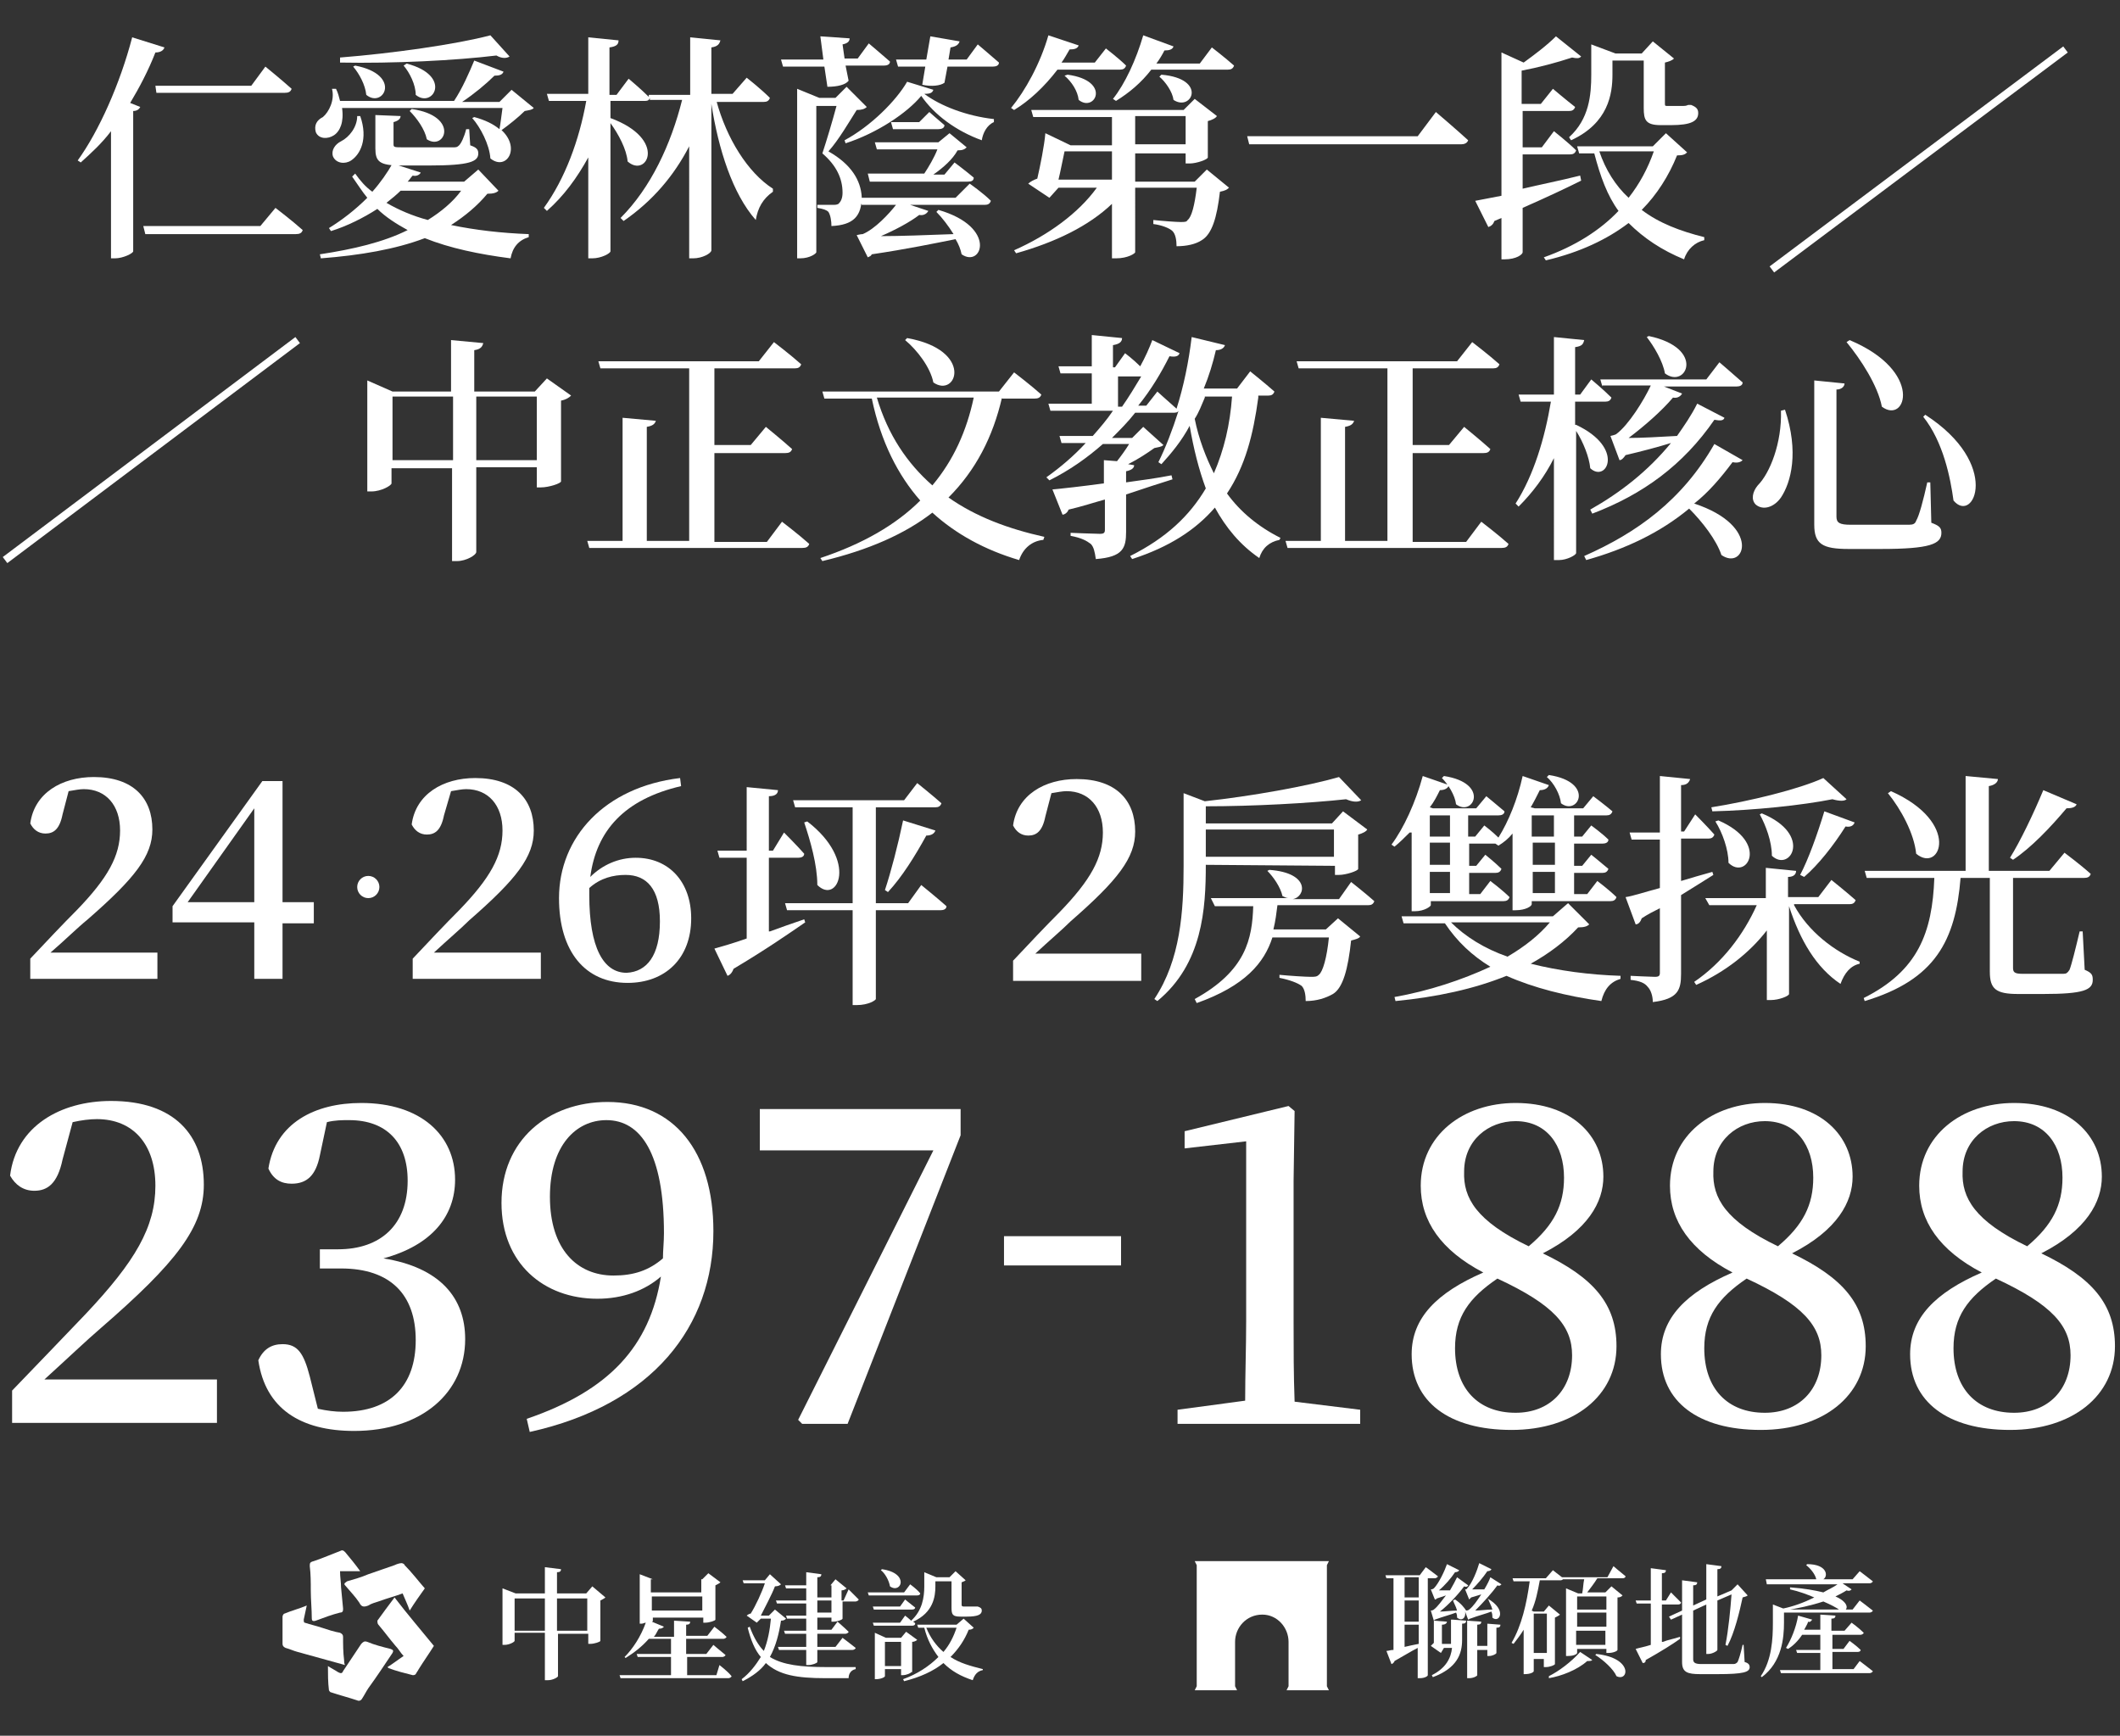 <?xml version="1.0" encoding="utf-8"?>
<!-- Generator: Adobe Illustrator 26.0.2, SVG Export Plug-In . SVG Version: 6.00 Build 0)  -->
<svg version="1.1" id="圖層_1" xmlns="http://www.w3.org/2000/svg" xmlns:xlink="http://www.w3.org/1999/xlink" x="0px" y="0px"
	 viewBox="0 0 210.1 172" style="enable-background:new 0 0 210.1 172;" xml:space="preserve">
<rect x="0" y="0" width="210.1" height="172" fill="#333333" stroke="none"/>
<style type="text/css">
	.st0{fill:#FFFFFF;}
	.st1{fill:none;stroke:#FFFFFF;stroke-width:0.75;stroke-miterlimit:10;}
	.st2{fill-rule:evenodd;clip-rule:evenodd;fill:#FFFFFF;}
</style>
<g>
	<g>
		<g>
			<path class="st0" d="M16.3,4.7c-0.1,0.3-0.4,0.5-0.9,0.5c-0.7,1.8-1.6,3.5-2.5,5l1,0.4c-0.1,0.2-0.3,0.4-0.7,0.4v13.9
				c0,0.2-1,0.7-1.8,0.7h-0.4V13c-0.9,1.2-2,2.2-3,3.1l-0.3-0.2c2.1-2.9,4.2-7.6,5.4-12.2L16.3,4.7z M27.3,20.6c0,0,1.7,1.3,2.7,2.2
				c-0.1,0.3-0.3,0.4-0.7,0.4H14.4l-0.2-0.8h11.6L27.3,20.6z M15.4,8.5h9.5l1.4-1.9c0,0,1.6,1.3,2.6,2.2c-0.1,0.3-0.3,0.4-0.7,0.4
				H15.5L15.4,8.5z"/>
			<path class="st0" d="M52.9,10.7c-0.2,0.2-0.4,0.2-0.9,0.3c-0.6,0.6-1.6,1.4-2.3,1.9l-0.1-0.1c2.1,1.8,0.6,4.2-1,2.9
				c-0.1-1.4-1-3.1-1.8-4l0.2-0.1c1.1,0.3,1.9,0.7,2.5,1.2c0.1-0.5,0.2-1.4,0.3-2.1H33.9c0.2,1.4-0.2,2.3-0.8,2.7
				c-0.6,0.4-1.5,0.4-1.8-0.3c-0.2-0.7,0.1-1.2,0.7-1.5c0.6-0.5,1.2-1.7,0.9-2.8l0.4,0c0.2,0.4,0.3,0.8,0.4,1.2h11.3
				c0.8-1.2,1.5-2.8,2-4l2.9,1.1c-0.1,0.3-0.4,0.4-0.9,0.4c-0.8,0.8-2,1.8-3.2,2.6h3.7l1.2-1.2L52.9,10.7z M49.4,18.9
				c-0.2,0.2-0.5,0.3-1.1,0.3c-1,1.2-2.2,2.2-3.6,3.1c2.4,0.5,5,0.8,7.7,0.9v0.3c-1,0.3-1.6,1-1.8,2.1c-3.1-0.4-6-1-8.5-2
				c-2.9,1.1-6.4,1.7-10.3,2l-0.1-0.4c3.3-0.5,6.3-1.2,8.7-2.4c-1.1-0.6-2.2-1.3-3-2.1c-1.4,0.9-3,1.7-4.6,2.2l-0.2-0.3
				c1.3-0.8,2.6-1.8,3.8-3c-0.5-0.6-1-1.4-1.5-2.1l0.3-0.3c0.5,0.7,1,1.3,1.7,1.8c0.8-0.9,1.5-1.9,2-2.8l2.8,0.9
				c-0.1,0.2-0.4,0.4-0.8,0.3c-0.2,0.2-0.3,0.4-0.5,0.6H46l1.4-1.2L49.4,18.9z M35.7,11.5c0.8,2.3,0,3.8-0.9,4.4
				c-0.6,0.4-1.5,0.3-1.8-0.4c-0.2-0.6,0.2-1.2,0.8-1.5c0.8-0.4,1.6-1.4,1.6-2.5H35.7z M50.5,5.6c-0.3,0.2-0.8,0.2-1.3-0.1
				C45.1,6,39,6.3,33.7,6.2l0-0.5c5.1-0.4,11.5-1.3,14.9-2.2L50.5,5.6z M35.2,6.5c4.7,0.9,2.8,4.3,1.1,2.9c-0.1-1-0.7-2.1-1.3-2.8
				L35.2,6.5z M39.7,11.5c0,0.3-0.3,0.5-0.7,0.6v2.2c0,0.3,0.1,0.3,1,0.3h2.6c1.1,0,2,0,2.3,0c0.3,0,0.4,0,0.6-0.2
				c0.2-0.2,0.5-0.8,0.7-1.6h0.3l0.1,1.6c0.6,0.2,0.8,0.4,0.8,0.8c0,0.8-0.8,1.2-4.9,1.2h-2.8c-2.1,0-2.5-0.4-2.5-1.7v-3.3
				L39.7,11.5z M39.7,18.9c-0.4,0.4-0.9,0.8-1.4,1.2c1.2,0.7,2.6,1.3,4.1,1.7c1.3-0.8,2.5-1.8,3.3-2.9H39.7z M40.3,6.3
				c4.6,1.2,2.6,4.5,0.9,3.1c0-1-0.6-2.2-1.2-2.9L40.3,6.3z M40.8,10.8c4.8,0.7,3.3,4.2,1.5,3c-0.2-1-1-2.1-1.7-2.8L40.8,10.8z"/>
			<path class="st0" d="M71,10c1,3.7,3.1,7.1,5.6,8.7l0,0.3c-1,0.7-1.5,1.6-1.7,2.8c-2.3-2.6-3.7-7-4.4-11.5v14.5
				c0,0.3-0.9,0.8-1.8,0.8h-0.4V14.5c-1.5,2.9-3.6,5.4-6.5,7.4l-0.3-0.3c3-3,5-7.3,6.1-11.7h-3.2l0-0.2C64.3,10,64.1,10,63.9,10
				h-3.4v1.7c5.7,2.1,3.6,6,1.7,4.3c-0.1-1.2-0.9-2.7-1.7-3.8v12.7c0,0.2-0.9,0.7-1.8,0.7h-0.4v-10c-1.1,2-2.4,3.8-4.1,5.3l-0.3-0.3
				c2.1-2.9,3.5-6.7,4.2-10.6h-3.7l-0.2-0.7h4.1V3.7l3,0.3c0,0.4-0.2,0.6-0.9,0.7v4.7h0.7l1.2-1.6c0,0,1.2,1,2,1.8l0-0.2h4.1V3.7
				L71.4,4c-0.1,0.3-0.2,0.6-0.9,0.7v4.6h2.1L74,7.7c0,0,1.4,1.1,2.3,2c-0.1,0.3-0.3,0.4-0.6,0.4H71z"/>
			<path class="st0" d="M81.7,6.6h-4.1l-0.2-0.7h4.2l-0.3-2.3l2.9,0.2c0,0.3-0.2,0.5-0.7,0.6l0.2,1.4h1.3l1.1-1.5
				c0,0,1.3,1.1,2.1,1.8c0,0.3-0.3,0.4-0.6,0.4h-3.8L84.1,8C83.8,8.4,83,8.6,82,8.6L81.7,6.6z M85.9,10.6c-0.2,0.2-0.5,0.3-1,0.3
				c-0.7,1.1-1.8,3-2.8,4.1c2.3,1.3,3.2,2.9,3.3,4.5c0,1.9-0.8,2.8-3,2.9c0-0.5-0.1-1.1-0.3-1.4c-0.2-0.2-0.5-0.3-1.1-0.4v-0.3h1.5
				c0.3,0,0.4,0,0.6-0.1c0.2-0.2,0.4-0.5,0.4-1.1c0-1.4-0.6-2.7-2-3.9c0.4-1.2,1-3.2,1.4-4.7h-2v14.5c0,0.1-0.6,0.6-1.6,0.6H79V8.8
				l2.2,0.9h1.6l1.1-1.1L85.9,10.6z M92.5,8.9c-0.1,0.3-0.3,0.4-0.9,0.4c1.6,1.2,4.2,2.2,6.9,2.5l0,0.3c-0.7,0.3-1.1,1.1-1.2,1.8
				c-2.5-0.9-4.7-2.5-6-4.4c-1.4,1.7-4.4,3.7-7.5,4.7l-0.1-0.3c2.6-1.4,5.1-3.9,6.2-5.8L92.5,8.9z M96.1,18.2c0,0,1.3,0.9,2.1,1.7
				c-0.1,0.3-0.3,0.4-0.6,0.4h-7.4l1.8,0.6c-0.1,0.2-0.4,0.5-0.9,0.4c-0.9,0.7-2.4,1.5-3.8,2.1c1.9,0,4.5-0.1,7.2-0.2
				c-0.5-0.8-1.1-1.6-1.7-2.2l0.2-0.2c5.9,1.7,4.3,5.8,2.3,4.4c-0.1-0.5-0.3-1-0.6-1.5c-2,0.4-4.9,1-8.3,1.5
				c-0.1,0.2-0.2,0.2-0.4,0.3l-1.1-2.2c0,0,0.4-0.1,0.6-0.1c1.2-0.5,2.6-2,3.3-2.9h-3.4l-0.2-0.7h9.5L96.1,18.2z M91.6,17.2
				c0.4-0.6,1-1.6,1.3-2.4h-6l-0.2-0.7H93l1.1-0.9l1.7,1.4c-0.2,0.2-0.4,0.3-0.9,0.3c-0.5,0.9-1.4,1.7-2.4,2.4h1.1l1-1.2
				c0,0,1.2,0.9,1.9,1.5c0,0.3-0.2,0.4-0.6,0.4h-9.7L86,17.2H91.6z M92.1,11.1c0,0,0.9,0.8,1.5,1.3c0,0.3-0.3,0.4-0.6,0.4h-4.5
				l-0.2-0.7h2.8L92.1,11.1z M96.9,4.4c0,0,1.3,1.1,2.1,1.8c0,0.3-0.3,0.4-0.6,0.4h-4.5l-0.3,1.6c-0.4,0.3-1.3,0.4-2.2,0.2l0.3-1.8
				H89l-0.2-0.7h3l0.4-2.3l2.9,0.5c-0.1,0.3-0.3,0.5-0.9,0.6L94,5.9h1.8L96.9,4.4z"/>
			<path class="st0" d="M104.8,6.9c-1.3,1.7-2.8,3.1-4.3,4l-0.3-0.2c1.4-1.7,2.9-4.4,3.7-7.2l3,1c-0.1,0.3-0.4,0.4-0.9,0.4
				c-0.3,0.5-0.5,0.9-0.8,1.3h3.3l1.1-1.4c0,0,1.3,1,2,1.7c-0.1,0.3-0.3,0.4-0.6,0.4H104.8z M119.6,16.8l2.2,1.8
				c-0.2,0.2-0.4,0.3-0.9,0.4c-0.3,2.6-0.8,4.2-1.8,4.8c-0.6,0.4-1.5,0.6-2.5,0.6c0-0.6-0.1-1.2-0.4-1.5s-1.1-0.6-1.9-0.7v-0.4
				c0.9,0.1,2.3,0.2,2.7,0.2c0.4,0,0.6,0,0.7-0.2c0.4-0.3,0.7-1.5,0.9-3.2h-6.1V25c0,0.1-0.7,0.6-1.9,0.6h-0.4v-5.4
				c-2.3,2.2-5.6,3.8-9.5,4.9l-0.2-0.3c3.4-1.5,6.4-3.7,8.2-6.2h-3.8l-0.9,1l-2.1-1.4c0.2-0.2,0.6-0.4,0.9-0.5
				c0.3-1.3,0.7-3.3,0.8-4.5l2.5,1.2h4.1v-2.8h-7.8l-0.2-0.7h15.1l1.1-1.1l2.2,1.7c-0.1,0.2-0.5,0.4-0.9,0.5v3.6
				c0,0.2-1.1,0.6-1.8,0.6h-0.4v-1h-5v2.8h5.9L119.6,16.8z M110.2,17.9V15h-4.7c-0.2,0.9-0.4,2-0.6,2.8H110.2z M105.8,7.4
				c4.4,0.6,2.7,3.8,1.1,2.5c-0.1-0.9-0.7-1.8-1.4-2.4L105.8,7.4z M120.1,4.7c0,0,1.3,1,2.2,1.8c-0.1,0.3-0.3,0.4-0.6,0.4h-7.6
				c-1,1.3-2.2,2.3-3.5,3.1l-0.3-0.2c1.2-1.5,2.3-3.9,3-6.3l3,1.1c-0.1,0.3-0.4,0.4-0.9,0.4c-0.2,0.4-0.5,0.9-0.8,1.3h4.3L120.1,4.7
				z M112.5,14.3h5v-2.8h-5V14.3z M115.1,7.4c4.6,0.4,3,3.7,1.2,2.5c-0.1-0.8-0.8-1.8-1.4-2.3L115.1,7.4z"/>
			<path class="st0" d="M140.5,13.5l1.8-2.4c0,0,2,1.7,3.2,2.8c-0.1,0.3-0.4,0.4-0.7,0.4h-21l-0.2-0.8H140.5z"/>
			<path class="st0" d="M156.7,17.9c-1.4,0.7-3.3,1.6-5.8,2.7V25c0,0.2-0.6,0.7-1.8,0.7h-0.3v-4.1l-0.7,0.3
				c-0.1,0.3-0.3,0.5-0.6,0.6l-1.3-2.6c0.6-0.1,1.5-0.3,2.6-0.5V5.2l2.2,1c1.1-0.8,2.3-1.7,3.2-2.6l2.5,2c-0.2,0.2-0.4,0.2-0.9,0.1
				c-1.5,0.5-3.4,1-5,1.3v3.3h1.9l1.2-1.5c0,0,1.3,1.1,2.2,1.8c-0.1,0.3-0.3,0.4-0.6,0.4h-4.6v3.6h1.9l1.2-1.6c0,0,1.4,1.1,2.2,1.9
				c-0.1,0.3-0.3,0.4-0.6,0.4h-4.7v3.4c1.7-0.4,3.7-0.8,5.7-1.3L156.7,17.9z M167.2,15.1c-0.2,0.2-0.4,0.3-1,0.3
				c-0.8,2-2,3.9-3.5,5.4c1.7,1.3,3.8,2.1,6.2,2.7l0,0.3c-0.9,0.2-1.7,0.9-2,1.9c-2.2-0.9-4-2.1-5.5-3.6c-2.1,1.6-4.8,2.9-8.2,3.7
				l-0.2-0.3c3.1-1.1,5.6-2.7,7.4-4.6c-1.1-1.5-1.8-3.4-2.4-5.7h-1.5l-0.2-0.7h7.5l1.3-1.3L167.2,15.1z M155.5,13.6
				c2-1.8,2.2-4.2,2.2-6.2V4.4l2.4,0.9h2.6l1.1-1.2l2.1,1.7c-0.2,0.2-0.5,0.3-0.9,0.4v4c0,0.3,0,0.3,0.3,0.3h0.5h0.6
				c0.1,0,0.3,0,0.4,0c0.1,0,0.3,0,0.5-0.1h0.2l0.1,0c0.5,0.2,0.7,0.4,0.7,0.8c0,0.8-0.7,1.2-2.7,1.2h-1c-1.5,0-1.7-0.5-1.7-1.7V6
				h-3.1v1.4c0,1.9-0.4,4.8-4.1,6.5L155.5,13.6z M158.5,15c0.6,1.8,1.6,3.4,2.9,4.6c1.1-1.4,1.9-2.9,2.5-4.6H158.5z"/>
			<path class="st0" d="M56.6,39.2c-0.2,0.2-0.5,0.4-1,0.5v8c0,0.2-1.2,0.6-2,0.6h-0.4v-2h-6v8.4c0,0.3-1,0.9-1.9,0.9h-0.5v-9.2h-6
				v1.5c0,0.2-1,0.8-2,0.8h-0.4v-11l2.5,1.1h5.8v-5.1l3.2,0.3c-0.1,0.3-0.2,0.6-0.9,0.7v4.1H53l1.2-1.3L56.6,39.2z M44.9,45.6v-6.3
				h-6v6.3H44.9z M53.2,45.6v-6.3h-6v6.3H53.2z"/>
			<path class="st0" d="M77.5,51.7c0,0,1.7,1.3,2.7,2.2c-0.1,0.3-0.3,0.4-0.7,0.4H58.4l-0.2-0.7h3.5V41.4l3.3,0.3
				c-0.1,0.3-0.3,0.5-0.9,0.6v11.3h4.2V36.5h-8.8l-0.2-0.7h15.9l1.5-1.9c0,0,1.7,1.3,2.7,2.2c-0.1,0.3-0.3,0.4-0.6,0.4h-8v7.6h3.6
				l1.5-1.8c0,0,1.6,1.3,2.6,2.2c-0.1,0.3-0.3,0.4-0.7,0.4h-7v8.8H76L77.5,51.7z"/>
			<path class="st0" d="M99.3,39.4c-0.9,3.9-2.6,7.2-5.3,9.9c2.7,1.9,5.9,3.1,9.5,3.9l-0.1,0.3c-1.1,0.1-2,0.8-2.4,2
				c-3.4-1-6.3-2.6-8.6-4.7c-2.7,2.1-6.3,3.7-10.9,4.8l-0.2-0.3c4.2-1.4,7.5-3.3,9.9-5.7c-2.2-2.5-3.9-5.8-4.8-10.1h-4.7l-0.2-0.7
				H99l1.5-1.9c0,0,1.7,1.3,2.7,2.2c-0.1,0.3-0.3,0.4-0.7,0.4H99.3z M86.9,39.4c1.1,3.7,3,6.5,5.5,8.7c2.1-2.5,3.4-5.4,4.1-8.7H86.9
				z M89.9,33.5c6.7,1.2,4.9,6,2.6,4.4c-0.3-1.5-1.6-3.2-2.8-4.2L89.9,33.5z"/>
			<path class="st0" d="M124.7,39.4c-0.5,3.7-1.3,6.8-3.1,9.5c1.3,1.8,3.1,3.3,5.3,4.4l-0.1,0.2c-1,0.2-1.7,0.8-2,1.8
				c-1.9-1.3-3.3-3-4.4-5c-1.9,2.2-4.5,3.9-8.2,5.1l-0.2-0.3c3.6-1.8,5.9-4,7.5-6.7c-0.7-1.9-1.2-3.9-1.6-6.2
				c-0.8,1.5-1.8,2.7-2.8,3.8l-0.3-0.2c0.7-1.4,1.4-3.2,2-5.1c-0.1,0.2-0.3,0.2-0.6,0.2h-3.7c-0.7,0.9-1.5,1.7-2.3,2.5h2l1.1-1.1
				l2,1.8c-0.2,0.2-0.5,0.2-0.9,0.3c-0.7,0.5-1.6,1.1-2.6,1.6l0.6,0.1c0,0.3-0.3,0.5-0.8,0.6v1.1c1.4-0.2,3-0.4,4.5-0.7l0.1,0.4
				c-1.3,0.4-2.8,0.9-4.6,1.5v3.7c0,1.6-0.3,2.5-3,2.7c-0.1-0.7-0.2-1.2-0.5-1.5c-0.4-0.3-0.9-0.6-2-0.8v-0.3c0,0,2.4,0.1,2.9,0.1
				c0.4,0,0.5-0.1,0.5-0.4v-3c-1.1,0.3-2.3,0.7-3.6,1c-0.1,0.3-0.4,0.5-0.6,0.5l-1-2.5c1.1-0.1,2.9-0.3,5.1-0.6v-2.3l1.3,0.1
				c0.4-0.5,0.9-1.2,1.2-1.7h-2.6c-1.6,1.4-3.3,2.6-5.3,3.6l-0.3-0.3c1.4-1,2.7-2.1,3.9-3.4h-2.4l-0.2-0.7h3.3
				c0.7-0.8,1.4-1.6,2-2.5h-6.2l-0.2-0.7h4.3v-3h-3.1l-0.2-0.7h3.3v-3.1l3,0.3c0,0.4-0.3,0.6-0.9,0.7v2.2h0.2l1-1.4
				c0,0,0.8,0.6,1.5,1.3c0.5-0.9,0.9-1.8,1.2-2.6l2.7,1.3c-0.1,0.3-0.4,0.4-1,0.3c-0.8,1.6-1.8,3.3-3.1,4.9h0.8l1.1-1.4
				c0,0,1.1,1,1.9,1.7c0.7-2.2,1.2-4.6,1.5-7.1l3.3,0.8c-0.1,0.3-0.4,0.5-0.9,0.5c-0.3,1.3-0.7,2.6-1.2,3.8h3.3l1.3-1.7
				c0,0,1.5,1.2,2.4,2c-0.1,0.3-0.3,0.4-0.6,0.4H124.7z M111.2,40.3c0.7-1,1.3-2,1.9-3h-2.3v3H111.2z M119.4,39.4
				c-0.3,0.7-0.6,1.5-1,2.1c0.4,2,1.1,3.8,1.9,5.4c1-2.3,1.6-4.8,1.8-7.6H119.4z"/>
			<path class="st0" d="M146.8,51.7c0,0,1.7,1.3,2.7,2.2c-0.1,0.3-0.3,0.4-0.7,0.4h-21.2l-0.2-0.7h3.5V41.4l3.3,0.3
				c-0.1,0.3-0.3,0.5-0.9,0.6v11.3h4.2V36.5h-8.8l-0.2-0.7h15.9l1.5-1.9c0,0,1.7,1.3,2.7,2.2c-0.1,0.3-0.3,0.4-0.6,0.4h-8v7.6h3.6
				l1.5-1.8c0,0,1.6,1.3,2.6,2.2c-0.1,0.3-0.3,0.4-0.7,0.4h-7v8.8h5.3L146.8,51.7z"/>
			<path class="st0" d="M156.2,42.1c4.9,2.3,3,5.8,1.4,4.3c-0.1-1.1-0.7-2.6-1.4-3.7v12.1c0,0.2-0.9,0.7-1.7,0.7h-0.5V45.4
				c-0.9,1.8-2.1,3.4-3.5,4.8l-0.3-0.3c1.8-2.8,2.9-6.5,3.5-10.1h-3l-0.2-0.7h3.5v-5.7l3,0.3c-0.1,0.4-0.2,0.6-0.9,0.7v4.7h0.5
				l1.1-1.5c0,0,1.2,1,2,1.8c-0.1,0.3-0.3,0.4-0.6,0.4h-3V42.1z M157,55.1c5.2-2.3,9.7-5.5,12.9-11.1l2.8,1.6
				c-0.2,0.2-0.5,0.3-1,0.2c-1.2,1.6-2.4,3-3.8,4.1c6.7,2.2,5,6.7,2.7,5.1c-0.5-1.5-1.9-3.3-3.2-4.6c-2.9,2.4-6.3,4-10.2,5.1
				L157,55.1z M158.8,38.3l-0.2-0.7h10.5l1.3-1.7c0,0,1.4,1.2,2.3,2c0,0.3-0.3,0.4-0.6,0.4h-7.2l1.8,0.7c-0.1,0.2-0.4,0.5-0.9,0.4
				c-1.1,1.3-2.8,2.8-4.4,4c1.3,0,3-0.1,4.8-0.2c0.7-1,1.4-2,2-3.2l2.7,1.4c-0.1,0.3-0.4,0.3-1,0.2c-3.1,4.5-7.1,7.4-12.1,9.3
				l-0.2-0.4c3-1.7,5.7-3.8,8-6.6c-1.3,0.4-2.8,0.8-4.5,1.2c-0.2,0.3-0.4,0.5-0.6,0.5l-0.9-2.4c0,0,0.5-0.1,0.6-0.2
				c1.2-0.9,2.7-3.3,3.4-4.8H158.8z M163.4,33.3c5.7,1.2,3.7,5.3,1.6,3.7c-0.2-1.2-1.1-2.7-1.8-3.6L163.4,33.3z"/>
			<path class="st0" d="M176.9,40.6c1.4,4.2,0.6,7.2-0.4,8.7c-0.7,1-1.8,1.3-2.5,0.7c-0.5-0.5-0.3-1.3,0.2-1.9
				c1.2-1.2,2.4-4.2,2.3-7.4L176.9,40.6z M182.8,38c0,0.3-0.3,0.6-0.8,0.6v12.6c0,0.6,0.3,0.8,1.4,0.8h3.1c1.3,0,2.2,0,2.7,0
				c0.4,0,0.6-0.1,0.7-0.4c0.3-0.5,0.7-2,1.1-3.8h0.3l0.1,4c0.8,0.3,1,0.5,1,1c0,1.1-1.1,1.6-6,1.6h-3.2c-2.6,0-3.4-0.5-3.4-2.4
				V37.7L182.8,38z M186.5,40.3c-0.4-2.1-2.1-4.7-3.5-6.4l0.3-0.2C190.7,36.8,188.9,42.1,186.5,40.3z M193.6,49.6
				c-0.3-2.2-1-5.8-3-8.3l0.2-0.2C198.4,46,195.6,52,193.6,49.6z"/>
		</g>
	</g>
	<line class="st1" x1="29.5" y1="33.7" x2="0.5" y2="55.5"/>
	<line class="st1" x1="204.7" y1="4.9" x2="175.6" y2="26.7"/>
	<g>
		<g>
			<path class="st0" d="M21.5,136.9v4.1H1.2v-3.2c2.6-2.7,5.2-5.4,7.3-7.6c4.9-5.2,6.9-8.6,6.9-12.7s-2.2-6.6-5.8-6.6
				c-0.7,0-1.5,0.1-2.4,0.3l-1,3.7c-0.5,2.4-1.5,3.1-2.8,3.1c-1.1,0-1.9-0.6-2.4-1.5c0.6-4.9,5-7.4,10-7.4c6.3,0,9.2,3.4,9.2,8.3
				c0,4.2-2.7,7.7-10.2,14.2c-1.4,1.2-3.4,3.1-5.6,5.1H21.5z"/>
			<path class="st0" d="M31.7,114.5c-0.4,2-1.3,2.8-2.8,2.8c-1,0-1.8-0.4-2.3-1.5c0.7-4.5,4.6-6.5,9.2-6.5c5.9,0,9.3,3.2,9.3,7.6
				c0,3.6-2.3,6.5-7.1,7.8c5.6,0.9,8.1,3.9,8.1,8c0,5.3-4.3,9.1-11,9.1c-5.3,0-8.8-2.2-9.5-7c0.5-1.1,1.3-1.6,2.4-1.6
				c1.5,0,2.1,0.9,2.7,3.2l0.8,3.2c0.9,0.2,1.7,0.3,2.5,0.3c4.7,0,7.2-2.6,7.2-7.1s-2.5-7.1-7.4-7.1h-2.1v-1.9h1.8
				c4.2,0,6.9-2.4,6.9-6.8c0-3.8-2.1-6-5.8-6c-0.7,0-1.4,0-2.2,0.2L31.7,114.5z"/>
			<path class="st0" d="M52.2,140.6c8.2-2.8,12.2-7.2,13.3-14.1c-1.6,1.4-3.8,2.2-6.3,2.2c-5.3,0-9.5-3.5-9.5-9.5
				c0-6.2,4.6-10,10.5-10c6.6,0,10.5,4.9,10.5,12.8c0,9.4-6,17.2-18.2,19.9L52.2,140.6z M65.7,124.7c0-0.8,0.1-1.6,0.1-2.5
				c0-7.9-2.3-11.2-5.7-11.2c-3,0-5.6,2.5-5.6,7.6c0,5.2,2.7,7.8,6.3,7.8C62.8,126.4,64.3,125.9,65.7,124.7z"/>
			<path class="st0" d="M95.2,109.9v2.6L84,141.1h-4.5l-0.4-0.4L92.5,114H75.3v-4.1H95.2z"/>
			<path class="st0" d="M99.5,122.5h11.6v2.9H99.5V122.5z"/>
			<path class="st0" d="M134.8,139.7v1.4h-18.1v-1.4l6.7-0.9c0-2.6,0.1-5.3,0.1-7.9v-17.8l-6.1,0.7v-1.7l10.3-2.5l0.6,0.5l-0.1,6.9
				v14c0,2.6,0,5.2,0.1,7.9L134.8,139.7z"/>
			<path class="st0" d="M160.2,133.4c0,4.9-4.2,8.3-10.4,8.3c-6.2,0-9.9-2.8-9.9-7.5c0-3.6,2.5-6.1,7.1-8.1
				c-4.2-2.2-6.2-5.1-6.2-8.6c0-5,4.2-8.2,9.4-8.2c5.5,0,8.7,3.2,8.7,7.3c0,2.5-1.5,5.3-6,7.6C157.9,126.6,160.2,129.2,160.2,133.4z
				 M155.8,134.3c0-2.9-1.8-5-7.4-7.6c-2.8,1.9-4.2,3.8-4.2,6.9c0,4,2.3,6.4,6,6.4C153.6,140,155.8,137.7,155.8,134.3z M151.5,123.5
				c2.5-2.1,3.5-4.1,3.5-6.8c0-3.2-1.7-5.6-4.8-5.6c-2.7,0-5.1,1.9-5.1,5C145,118.7,146.3,121,151.5,123.5z"/>
			<path class="st0" d="M184.9,133.4c0,4.9-4.2,8.3-10.4,8.3c-6.2,0-9.9-2.8-9.9-7.5c0-3.6,2.5-6.1,7.1-8.1
				c-4.2-2.2-6.2-5.1-6.2-8.6c0-5,4.2-8.2,9.4-8.2c5.5,0,8.7,3.2,8.7,7.3c0,2.5-1.5,5.3-6,7.6C182.6,126.6,184.9,129.2,184.9,133.4z
				 M180.5,134.3c0-2.9-1.8-5-7.4-7.6c-2.8,1.9-4.2,3.8-4.2,6.9c0,4,2.3,6.4,6,6.4C178.3,140,180.5,137.7,180.5,134.3z M176.2,123.5
				c2.5-2.1,3.5-4.1,3.5-6.8c0-3.2-1.7-5.6-4.8-5.6c-2.7,0-5.1,1.9-5.1,5C169.7,118.7,171,121,176.2,123.5z"/>
			<path class="st0" d="M209.6,133.4c0,4.9-4.2,8.3-10.4,8.3c-6.2,0-9.9-2.8-9.9-7.5c0-3.6,2.5-6.1,7.1-8.1
				c-4.2-2.2-6.2-5.1-6.2-8.6c0-5,4.2-8.2,9.4-8.2c5.5,0,8.7,3.2,8.7,7.3c0,2.5-1.5,5.3-6,7.6C207.3,126.6,209.6,129.2,209.6,133.4z
				 M205.2,134.3c0-2.9-1.8-5-7.4-7.6c-2.8,1.9-4.2,3.8-4.2,6.9c0,4,2.3,6.4,6,6.4C203,140,205.2,137.7,205.2,134.3z M200.9,123.5
				c2.5-2.1,3.5-4.1,3.5-6.8c0-3.2-1.7-5.6-4.8-5.6c-2.7,0-5.1,1.9-5.1,5C194.4,118.7,195.7,121,200.9,123.5z"/>
		</g>
	</g>
	<g>
		<g>
			<path class="st0" d="M113.1,94.6v2.6h-12.7v-2c1.6-1.7,3.2-3.4,4.6-4.8c3.1-3.2,4.3-5.4,4.3-7.9s-1.4-4.1-3.6-4.1
				c-0.4,0-0.9,0.1-1.5,0.2l-0.6,2.3c-0.3,1.5-0.9,1.9-1.7,1.9c-0.7,0-1.2-0.4-1.5-1c0.4-3,3.1-4.6,6.3-4.6c3.9,0,5.8,2.1,5.8,5.2
				c0,2.6-1.7,4.8-6.4,8.9c-0.8,0.8-2.1,1.9-3.5,3.2H113.1z"/>
			<path class="st0" d="M119.5,85.7c0,4.3-0.3,9.8-4.8,13.5l-0.3-0.2c2.6-3.9,2.9-8.7,2.9-13.2v-7.2l2.1,0.8
				c4.6-0.5,10.2-1.5,13.3-2.4l2.2,2.3c-0.3,0.2-0.8,0.2-1.5-0.1c-3.7,0.4-9.2,0.7-13.9,0.7v1.7H132l1.1-1.2l2.4,1.8
				c-0.1,0.2-0.5,0.4-0.9,0.5v3.4c0,0.2-1.2,0.6-1.9,0.6h-0.4v-0.9L119.5,85.7L119.5,85.7z M133.9,87.4c0,0,1.4,1.1,2.3,1.9
				c-0.1,0.3-0.3,0.4-0.6,0.4h-9c-0.1,0.8-0.2,1.6-0.4,2.4h5.2l1.2-1.1l2.2,1.8c-0.1,0.2-0.5,0.3-0.9,0.4c-0.3,2.8-0.8,4.7-1.8,5.3
				c-0.7,0.4-1.6,0.7-2.7,0.7c0-0.6-0.1-1.2-0.4-1.5c-0.4-0.3-1.2-0.6-2.2-0.8v-0.3c1,0.1,2.6,0.2,3.1,0.2c0.4,0,0.6,0,0.8-0.2
				c0.4-0.3,0.8-1.7,1-3.7h-5.6c-0.8,2.5-2.7,4.8-7.5,6.5l-0.2-0.4c5.1-2.8,5.7-6,5.8-9.2h-3.8L120,89h7.7c-0.2,0-0.4-0.1-0.6-0.2
				c-0.2-0.9-0.9-1.9-1.5-2.5l0.2-0.1c4.1,0.3,3.6,2.7,2.3,2.9h4.6L133.9,87.4z M119.5,82.2v2.7h12.7v-2.7H119.5z"/>
			<path class="st0" d="M139.7,82.5c-0.5,0.5-1,1-1.5,1.4l-0.3-0.2c1.2-1.6,2.4-4.2,3.1-6.8l2.6,0.9c-0.1,0.3-0.4,0.5-0.9,0.5
				c-0.3,0.6-0.6,1.2-1,1.7l0.3,0.1h4.3l1-1.2c0,0,1.1,0.9,1.8,1.5c0,0.3-0.3,0.4-0.6,0.4h-3v2.1h0.7l0.9-1.1c0,0,0.8,0.6,1.4,1.2
				c1-1.6,1.9-3.8,2.4-6.1l2.6,0.9c-0.1,0.3-0.4,0.5-0.9,0.5c-0.3,0.6-0.6,1.2-0.9,1.7l0.4,0.1h4.8l1-1.2c0,0,1.2,0.9,1.9,1.5
				c-0.1,0.3-0.3,0.4-0.6,0.4H156v2.1h0.8l0.9-1.1c0,0,1.1,0.8,1.7,1.4c0,0.3-0.3,0.4-0.6,0.4H156v2.2h0.8l0.9-1.1
				c0,0,1,0.8,1.7,1.4c-0.1,0.3-0.3,0.4-0.6,0.4H156v2.1h1.3l1-1.3c0,0,1.2,0.9,1.9,1.6c-0.1,0.3-0.3,0.4-0.6,0.4h-7.8v0.3
				c0,0.2-0.6,0.6-1.6,0.6h-0.3v-7.6c-0.4,0.5-0.9,0.9-1.4,1.2l-0.3-0.2h-0.1h-2.5v2.2h0.7l0.9-1.1c0,0,1,0.8,1.6,1.4
				c-0.1,0.3-0.3,0.4-0.6,0.4h-2.6v2.1h1.1l1-1.3c0,0,1.2,0.9,1.9,1.6c-0.1,0.3-0.3,0.4-0.6,0.4h-7.2v0.4c0,0.1-0.6,0.6-1.6,0.6
				h-0.3V82.5z M157.5,91.6c-0.2,0.2-0.5,0.3-1.1,0.3c-1.3,1.4-2.9,2.6-4.7,3.6c2.8,0.7,5.8,1.1,8.9,1.2l0,0.3c-1,0.3-1.6,1-1.9,2.2
				c-3.5-0.5-6.7-1.3-9.4-2.5c-3.2,1.3-6.9,2.1-11,2.5l-0.1-0.4c3.4-0.6,6.7-1.7,9.5-3c-1.8-1.1-3.3-2.5-4.5-4.3h-4.1l-0.2-0.7h15
				l1.5-1.3L157.5,91.6z M141.7,80.8v2.1h2v-2.1H141.7z M143.7,83.5h-2v2.2h2V83.5z M143.7,86.4h-2v2.1h2V86.4z M143.1,76.9
				c4.6,0.7,2.9,4.1,1.2,2.8c-0.1-0.9-0.8-2-1.4-2.6L143.1,76.9z M143.8,91.4c1.4,1.4,3.3,2.6,5.6,3.4c1.7-1,3.1-2.1,4.2-3.4H143.8z
				 M151.8,80.8v2.1h2.2v-2.1H151.8z M154.1,83.5h-2.2v2.2h2.2V83.5z M154.1,86.4h-2.2v2.1h2.2V86.4z M153.5,76.8
				c4.6,0.7,2.9,4.1,1.2,2.8c-0.1-0.9-0.7-2-1.4-2.6L153.5,76.8z"/>
			<path class="st0" d="M169.8,86.7c-0.8,0.5-1.9,1.2-3.2,2v7.8c0,1.6-0.3,2.5-2.8,2.8c0-0.6-0.2-1.2-0.5-1.5
				c-0.3-0.4-0.8-0.6-1.7-0.7v-0.4c0,0,2,0.1,2.4,0.1c0.4,0,0.5-0.1,0.5-0.4v-6.4c-0.6,0.3-1.2,0.6-1.8,1c-0.1,0.3-0.3,0.6-0.6,0.6
				l-1-2.7c0.7-0.1,1.9-0.5,3.4-0.9v-4.8h-2.8l-0.2-0.7h3v-5.6l3,0.3c-0.1,0.3-0.3,0.6-0.9,0.6v4.6h0.3l1.1-1.7c0,0,1.2,1.2,1.9,2
				c-0.1,0.3-0.3,0.4-0.6,0.4h-2.7v4.2c1-0.3,2-0.6,3.1-0.9L169.8,86.7z M177.8,89.7c1.4,2.6,4,4.6,6.5,5.6l0,0.2
				c-0.9,0.2-1.5,0.9-1.9,2c-2.4-1.6-4-4.3-5.1-7.7v8.7c0,0.2-1,0.6-1.8,0.6h-0.4v-6.9c-1.7,2.2-4.1,4.1-7,5.4l-0.2-0.3
				c2.8-1.9,4.9-4.7,6.2-7.6h-4.7L169,89h6v-3l3,0.3c0,0.3-0.2,0.6-0.8,0.6v2h3l1.3-1.7c0,0,1.5,1.2,2.4,2c-0.1,0.3-0.3,0.4-0.6,0.4
				H177.8z M183,79.2c-0.2,0.2-0.7,0.2-1.4,0c-3,0.6-7.8,1.1-11.9,1.2l-0.1-0.4c3.8-0.6,8.7-1.8,11.1-2.9L183,79.2z M170.3,81.3
				c5.1,2.2,2.8,6,1,4.2c0-1.3-0.6-3-1.3-4.1L170.3,81.3z M174.6,80.6c5.1,2.1,2.8,5.9,1,4.2c0-1.4-0.6-3-1.2-4.1L174.6,80.6z
				 M178.4,86.7c0.8-1.5,1.7-4,2.4-6.3l3,1.1c-0.1,0.3-0.4,0.5-0.9,0.4c-1.2,1.9-2.7,3.8-4.1,5L178.4,86.7z"/>
			<path class="st0" d="M206.6,96.1c0.7,0.3,0.8,0.5,0.8,1c0,1-0.9,1.4-4.9,1.4h-2.5c-2.2,0-2.8-0.5-2.8-2.2V87h-2.9
				c-0.5,6.2-2.5,10.1-9.5,12.2l-0.1-0.3c5.4-2.7,6.8-6.5,7-11.9h-6.7l-0.2-0.7h10v-9.4l3.2,0.3c0,0.3-0.3,0.6-0.9,0.7v8.4h6
				l1.5-1.8c0,0,1.6,1.2,2.6,2.1c-0.1,0.3-0.3,0.4-0.7,0.4h-7v0.4v8.5c0,0.4,0.1,0.6,0.9,0.6h2.2c0.9,0,1.6,0,1.9,0
				c0.3,0,0.4-0.1,0.6-0.4c0.2-0.5,0.6-2.1,1-3.8h0.3L206.6,96.1z M187.4,78.4c7,3.1,4.9,8.2,2.5,6.2c-0.2-2-1.5-4.4-2.8-6
				L187.4,78.4z M205.8,79.7c-0.1,0.3-0.5,0.4-1,0.4c-1.6,1.9-3.5,3.9-5.3,5.1l-0.3-0.2c1-1.6,2.3-4.3,3.3-6.7L205.8,79.7z"/>
		</g>
	</g>
	<g>
		<g>
			<path class="st0" d="M76.3,92.3c1.1-0.4,2.2-0.8,3.4-1.2l0.1,0.3c-1.6,1.1-3.9,2.7-7.1,4.6c-0.1,0.3-0.3,0.6-0.6,0.7L70.8,94
				c0.7-0.2,1.8-0.5,3.2-1v-8h-2.7l-0.2-0.7h2.9V78l3.1,0.3c0,0.3-0.2,0.6-0.9,0.6v5.4h0.4l1.1-1.8c0,0,1.3,1.3,2,2.1
				c0,0.3-0.3,0.4-0.6,0.4h-2.9V92.3z M91.3,87.7c0,0,1.6,1.3,2.5,2.1c0,0.3-0.3,0.4-0.6,0.4h-6.4v8.8c0,0.1-0.7,0.6-1.9,0.6h-0.4
				v-9.4h-6.5l-0.2-0.7h6.7v-9.5h-5.7l-0.2-0.7h11l1.3-1.7c0,0,1.5,1.2,2.4,2c-0.1,0.3-0.3,0.4-0.6,0.4h-5.9v9.5h3.2L91.3,87.7z
				 M80,81.4c5.1,3.9,3,8.3,1,6.3c0-2-0.7-4.4-1.3-6.2L80,81.4z M87.7,88.2c0.6-1.8,1.3-4.5,1.8-6.9l3.2,1c-0.1,0.3-0.4,0.5-0.9,0.5
				c-1.1,2-2.4,4.1-3.8,5.6L87.7,88.2z"/>
		</g>
	</g>
	<g>
		<path class="st0" d="M15.6,94.4V97H3v-2c1.6-1.7,3.2-3.4,4.6-4.8c3.1-3.2,4.3-5.4,4.3-7.9s-1.4-4.1-3.6-4.1
			c-0.4,0-0.9,0.1-1.5,0.2l-0.6,2.3c-0.3,1.5-0.9,1.9-1.7,1.9c-0.7,0-1.2-0.4-1.5-1c0.4-3,3.1-4.6,6.3-4.6c3.9,0,5.8,2.1,5.8,5.2
			c0,2.6-1.7,4.8-6.4,8.9C7.6,92,6.4,93.2,5,94.4H15.6z"/>
		<path class="st0" d="M31.1,91.5H28V97h-2.8v-5.6h-8.1v-1.6l8.9-12.4h2v12h3.1V91.5z M25.2,89.4v-9.3l-6.6,9.3H25.2z"/>
		<path class="st0" d="M53.6,94.4V97H40.9v-2c1.6-1.7,3.2-3.4,4.6-4.8c3.1-3.2,4.3-5.4,4.3-7.9s-1.4-4.1-3.6-4.1
			c-0.4,0-0.9,0.1-1.5,0.2L44,80.8c-0.3,1.5-0.9,1.9-1.7,1.9c-0.7,0-1.2-0.4-1.5-1c0.4-3,3.1-4.6,6.3-4.6c3.9,0,5.8,2.1,5.8,5.2
			c0,2.6-1.7,4.8-6.4,8.9c-0.8,0.8-2.1,1.9-3.5,3.2H53.6z"/>
		<path class="st0" d="M67.5,77.9c-5.6,1.3-8.4,4.4-9,9c1.2-1.2,2.8-1.9,4.5-1.9c3.3,0,5.5,2.4,5.5,6c0,4-2.6,6.4-6.3,6.4
			c-4.2,0-6.8-3.1-6.8-8.4c0-6,4.5-11,12-11.9L67.5,77.9z M65.4,91.3c0-3.2-1.3-4.6-3.4-4.6c-1.2,0-2.5,0.3-3.6,1.3
			c0,0.2,0,0.4,0,0.7c0,5.2,1.4,7.7,3.7,7.7C64.1,96.3,65.4,94.7,65.4,91.3z"/>
	</g>
	<circle class="st0" cx="36.5" cy="87.9" r="1.1"/>
	<path class="st2" d="M127.7,162.7v4.4l-0.2,0.4h4.2l-0.2-0.4v-12l0.2-0.4h-13.3l0.2,0.4v12l-0.2,0.4h4.2l-0.2-0.4v-4.4
		c0-1.4,1.1-2.7,2.7-2.7C126.6,160,127.7,161.3,127.7,162.7L127.7,162.7z"/>
	<g>
		<path class="st0" d="M141.5,156.3v9.7c0,0.1-0.3,0.3-0.8,0.3h-0.2v-3c-0.6,0.3-1.4,0.8-2.3,1.3c0,0.1-0.2,0.3-0.3,0.3l-0.5-1.3
			c0.2,0,0.4-0.1,0.7-0.1v-7.1h-0.7l-0.1-0.3h3.4l0.6-0.8c0,0,0.7,0.5,1.2,0.9c0,0.1-0.2,0.2-0.3,0.2H141.5z M140.6,156.3h-1.4v2
			h1.4V156.3z M140.6,158.6h-1.4v2.1h1.4V158.6z M139.2,163.2c0.4-0.1,0.9-0.2,1.4-0.3V161h-1.4V163.2z M144,160.5l1.3,0.1
			c0,0.2-0.1,0.3-0.4,0.3v1.6c0,1.4-0.5,2.8-2.9,3.7l-0.1-0.2c1.4-0.7,1.9-1.7,2-2.7h-0.8l-0.3,0.5l-1-0.7c0.1-0.1,0.2-0.2,0.3-0.3
			v-2.2l1.3,0.1c0,0.1-0.1,0.3-0.5,0.3v1.9h0.9c0-0.2,0-0.3,0-0.5V160.5z M147.4,158.4c2,1.1,1.2,2.5,0.5,1.9c0-0.2,0-0.4-0.1-0.6
			c-0.5,0.2-1.3,0.4-2.1,0.7c-0.1,0-0.1,0.1-0.2,0.1l-0.3-0.8c0.1,0.6-0.3,1-0.8,0.6c0-0.2,0-0.3-0.1-0.5c-0.5,0.2-1.3,0.4-2.1,0.7
			c0,0-0.1,0.1-0.1,0.1l-0.3-1c0,0,0.2,0,0.3-0.1c0.4-0.3,0.8-0.9,1.2-1.4c-0.3,0.1-0.6,0.2-0.9,0.3c-0.1,0.1-0.1,0.1-0.2,0.1
			l-0.4-1c0,0,0.2,0,0.3-0.1c0.5-0.5,1.1-1.8,1.3-2.4l1.2,0.6c0,0.1-0.2,0.2-0.4,0.2c-0.4,0.6-1,1.3-1.6,1.8c0.3,0,0.7,0,1.1,0
			c0.3-0.5,0.5-0.9,0.7-1.3l1.1,0.8c0,0.1-0.2,0.2-0.4,0.1c-0.5,0.7-1.5,1.8-2.4,2.5c0.5,0,1.1-0.1,1.7-0.1c-0.1-0.4-0.3-0.7-0.4-1
			l0.2-0.1c0.6,0.4,0.9,0.8,1.1,1.1c0,0,0.2,0,0.3-0.1c0.4-0.3,0.8-0.9,1.2-1.5c-0.3,0.1-0.7,0.2-1,0.3c-0.1,0.1-0.1,0.1-0.2,0.2
			l-0.4-1c0,0,0.2,0,0.2-0.1c0.5-0.5,1-1.8,1.2-2.5l1.2,0.6c0,0.1-0.2,0.2-0.4,0.2c-0.4,0.6-1,1.3-1.5,1.8c0.3,0,0.7,0,1.2,0
			c0.3-0.5,0.5-0.9,0.6-1.2l1.1,0.7c-0.1,0.1-0.2,0.2-0.4,0.1c-0.5,0.7-1.4,1.7-2.2,2.5c0.5,0,1.1-0.1,1.7-0.1
			c-0.1-0.4-0.3-0.7-0.4-1L147.4,158.4z M148.7,161c0,0.2-0.1,0.3-0.4,0.3v2.5c0,0.1-0.4,0.3-0.7,0.3h-0.2v-0.6h-1v2.5
			c0,0.1-0.4,0.3-0.8,0.3h-0.2v-5.7l1.4,0.1c0,0.2-0.1,0.3-0.4,0.3v2.1h1v-2.2L148.7,161z"/>
		<path class="st0" d="M159.9,155.2c0,0,0.7,0.6,1.2,1c0,0.1-0.1,0.2-0.3,0.2h-2.5c-0.3,0.5-0.7,1-1,1.4h1.8l0.6-0.6l1.1,0.9
			c-0.1,0.1-0.2,0.2-0.5,0.2v5.2c0,0.1-0.4,0.3-0.9,0.3h-0.2v-0.4h-2.9v0.4c0,0.1-0.3,0.3-0.9,0.3h-0.2v-6.7l1.2,0.5h0.4
			c0.1-0.4,0.1-1,0.2-1.4h-2.1c-0.1,0.1-0.2,0.1-0.3,0.1h-2c-0.2,1.1-0.4,2.1-0.8,3l0.2,0.1h1l0.5-0.6l1.1,0.9
			c-0.1,0.1-0.3,0.2-0.5,0.3v4.6c0,0.1-0.5,0.3-0.9,0.3h-0.2v-0.8H152v1.2c0,0.1-0.3,0.3-0.9,0.3H151v-4.4c-0.3,0.5-0.7,1-1,1.4
			l-0.2-0.1c1-1.7,1.5-3.9,1.8-6.1h-1.6l-0.1-0.3h3.3l0.7-0.8c0,0,0.5,0.4,0.9,0.7h4.5L159.9,155.2z M152,159.9v3.9h1.3v-3.9H152z
			 M153.5,166.1c1-0.5,2.2-1.4,3.1-2.4l1.2,0.8c-0.1,0.1-0.2,0.1-0.5,0.1c-1,0.9-2.6,1.5-3.8,1.7L153.5,166.1z M156.3,158.2v1.3h2.9
			v-1.3H156.3z M156.3,161.2h2.9v-1.4h-2.9V161.2z M159.1,163v-1.4h-2.9v1.4H159.1z M158.2,163.9c3.7,0.4,3.2,2.8,2,2.2
			c-0.3-0.7-1.3-1.6-2.1-2.1L158.2,163.9z"/>
		<path class="st0" d="M164.8,162.7c0.5-0.2,1.1-0.3,1.7-0.5l0,0.2c-0.7,0.5-1.8,1.2-3.4,2.1c0,0.2-0.1,0.3-0.3,0.3l-0.7-1.4
			c0.3-0.1,0.9-0.2,1.5-0.4v-4.1h-1.4l-0.1-0.3h1.5v-3.2l1.5,0.2c0,0.2-0.1,0.3-0.4,0.3v2.7h0.4l0.5-0.8c0,0,0.6,0.6,1,1
			c0,0.1-0.1,0.2-0.3,0.2h-1.6V162.7z M172.9,164.7c0.4,0.1,0.5,0.3,0.5,0.5c0,0.5-0.6,0.7-3.2,0.7h-1.7c-1.3,0-1.8-0.2-1.8-1.2V160
			l-1.1,0.5l-0.2-0.3l1.3-0.6v-3l1.5,0.2c0,0.2-0.1,0.3-0.4,0.3v2l1.3-0.6V155l1.5,0.2c0,0.2-0.1,0.3-0.4,0.3v2.7l1.4-0.6l0,0
			l0.6-0.6l1,1.1c-0.1,0.1-0.2,0.1-0.5,0.2c-0.3,1.4-0.8,3.5-1.5,4.8l-0.2-0.1c0.3-1.5,0.5-3.6,0.6-5l-1.4,0.6v4.9
			c0,0.1-0.5,0.4-0.9,0.4h-0.2V159l-1.3,0.6v4.8c0,0.3,0.1,0.5,0.8,0.5h1.7c0.7,0,1.3,0,1.5,0c0.2,0,0.3-0.1,0.4-0.2
			c0.1-0.2,0.3-0.8,0.5-1.7h0.1L172.9,164.7z"/>
		<path class="st0" d="M184.3,158.6c0,0,0.8,0.6,1.3,1c0,0.1-0.2,0.2-0.3,0.2h-8.5v1c0,1.5-0.2,3.9-2.2,5.4l-0.1-0.1
			c1.1-1.6,1.2-3.7,1.2-5.3v-1.8l1.3,0.5h6.6L184.3,158.6z M175,156.5h5l0,0c-0.1-0.5-0.6-1.1-1-1.4l0.1-0.1c2,0,2.1,1.2,1.6,1.5
			h2.9l0.7-0.8c0,0,0.8,0.6,1.3,1c0,0.1-0.2,0.2-0.3,0.2h-2.7l0.9,0.6c-0.1,0.1-0.2,0.2-0.5,0.1c-0.3,0.2-0.7,0.4-1.1,0.6
			c1.6,0.7,1.2,1.6,0.5,1.4c-0.4-0.3-1-0.6-1.7-0.9c-1.2,0.4-2.6,0.7-3.9,0.9l-0.1-0.2c1-0.2,2.1-0.6,3.1-1.1
			c-0.7-0.3-1.5-0.6-2.4-0.8l0-0.2c1.4,0.1,2.5,0.3,3.3,0.5c0.5-0.3,1-0.5,1.4-0.8h-7L175,156.5z M184.3,164.6c0,0,0.8,0.6,1.3,1
			c0,0.1-0.2,0.2-0.3,0.2h-8.8l-0.1-0.3h4v-1.7h-2.3l-0.1-0.3h2.4V162h-1.8c-0.4,0.6-0.9,1.1-1.4,1.4l-0.2-0.1c0.5-0.8,1-2,1.2-3.2
			l1.4,0.4c-0.1,0.1-0.2,0.3-0.4,0.2c-0.1,0.3-0.3,0.6-0.4,0.8h1.6V160l1.5,0.1c0,0.2-0.1,0.3-0.4,0.3v1.2h1.3l0.7-0.8
			c0,0,0.7,0.5,1.2,1c0,0.1-0.2,0.2-0.3,0.2h-2.8v1.4h1.1l0.6-0.8c0,0,0.7,0.5,1.1,0.9c0,0.1-0.1,0.2-0.3,0.2h-2.5v1.7h2.1
			L184.3,164.6z"/>
	</g>
	<g>
		<path class="st0" d="M39.1,158.3c1.3,1.7,2.6,3.2,3.9,4.8c-0.5,0.8-1,1.5-1.5,2.3c-0.1,0.2-0.2,0.3-0.3,0.5
			c-0.1,0.1-0.2,0.1-0.3,0.1c-0.8-0.2-1.6-0.4-2.4-0.7c0,0,0,0-0.1-0.1c0.5-0.3,1-0.7,1.6-1.1c-0.3-0.3-0.5-0.7-0.8-1
			c-0.6-0.7-1.1-1.4-1.7-2.1c-0.1-0.1-0.1-0.3-0.1-0.4C37.9,159.9,38.5,159.1,39.1,158.3z"/>
		<path class="st0" d="M29.5,163.7c-0.4-0.1-0.8-0.3-1.2-0.4c-0.2-0.1-0.3-0.2-0.3-0.4c0-0.9,0-1.8,0-2.7c0-0.1,0.1-0.3,0.2-0.3
			c0.7-0.3,1.5-0.5,2.2-0.8c-0.1,0.5-0.2,0.9-0.3,1.4c0,0.1,0,0.3,0.1,0.3c0.6,0.2,1.1,0.3,1.7,0.5c0.6,0.2,1.2,0.4,1.8,0.5
			c0.2,0.1,0.3,0.2,0.3,0.4c0,0.8,0,1.5,0.1,2.3c0,0.1,0,0.4,0.1,0.5L29.5,163.7z"/>
		<path class="st0" d="M34,159.4c0,0.2,0,0.4-0.3,0.4c-0.8,0.2-1.6,0.5-2.4,0.8c-0.3,0.1-0.4,0-0.4-0.2c0-0.9-0.1-1.9-0.1-2.8
			c0-0.8,0-1.6-0.1-2.4c0-0.3,0-0.4,0.4-0.5c0.9-0.3,1.8-0.7,2.6-1c0.2-0.1,0.3-0.1,0.5,0.1c0.5,0.6,1,1.2,1.5,1.9c-0.7,0-1.3,0-2,0
			c0,0.6,0.1,1.1,0.1,1.6L34,159.4z"/>
		<path class="st0" d="M42.1,157.4c-0.5,0.7-1,1.4-1.5,2.2c-0.2-0.6-0.5-1.2-0.7-1.7c-0.8,0.3-1.6,0.5-2.4,0.8
			c-0.3,0.1-0.7,0.2-1,0.4c-0.5,0.2-0.7,0.1-0.9-0.3c-0.4-0.6-0.9-1.1-1.4-1.7c-0.2-0.2,0.1-0.3,0.2-0.4c0.7-0.2,1.4-0.4,2.1-0.7
			c0.9-0.3,1.7-0.6,2.6-0.9c0.2-0.1,0.5-0.2,0.7-0.2c0.1,0,0.3,0.1,0.3,0.2C40.8,155.8,41.4,156.6,42.1,157.4z"/>
		<path class="st0" d="M32.5,165.1c0.3,0.2,0.7,0.4,1,0.6c0.2,0.1,0.4,0.2,0.5-0.1c0.6-0.9,1.2-1.8,1.8-2.7c0.2-0.2,0.3-0.3,0.6-0.2
			c0.7,0.3,1.5,0.5,2.3,0.7c0.3,0.1,0.3,0.2,0.2,0.4c-0.8,1.2-1.6,2.4-2.4,3.5c-0.2,0.3-0.4,0.7-0.6,1c-0.1,0.2-0.3,0.3-0.5,0.2
			c-0.9-0.3-1.7-0.5-2.6-0.8c-0.1,0-0.2-0.2-0.2-0.2C32.5,166.7,32.5,165.9,32.5,165.1z"/>
	</g>
	<g>
		<g>
			<path class="st0" d="M60,158.3c-0.1,0.1-0.3,0.2-0.5,0.3v4c0,0.1-0.6,0.3-1,0.3h-0.2v-1h-3v4.2c0,0.1-0.5,0.4-1,0.4H54v-4.7h-3
				v0.8c0,0.1-0.5,0.4-1,0.4h-0.2v-5.6l1.3,0.5H54v-2.6l1.6,0.2c0,0.2-0.1,0.3-0.4,0.3v2.1h2.9l0.6-0.7L60,158.3z M54,161.6v-3.2h-3
				v3.2H54z M58.2,161.6v-3.2h-3v3.2H58.2z"/>
			<path class="st0" d="M71.3,165c0,0,0.8,0.6,1.2,1.1c0,0.1-0.2,0.2-0.3,0.2H61.5l-0.1-0.3h5.1v-1.8h-3.3l-0.1-0.3h3.4v-1.5h-2.2
				c-0.7,0.8-1.5,1.4-2.3,1.9l-0.1-0.1c0.8-0.8,1.6-2,2.1-3.4c-0.1,0-0.3,0.1-0.4,0.1h-0.2v-4.9l1.3,0.5h4.9l0.6-0.6l1.2,0.9
				c-0.1,0.1-0.3,0.2-0.5,0.3v3.4c0,0.1-0.6,0.3-1,0.3h-0.2v-0.5h-5v0.3c0,0,0,0.1-0.1,0.1l1.2,0.5c-0.1,0.1-0.2,0.2-0.5,0.2
				c-0.2,0.3-0.3,0.6-0.5,0.8h2v-1.6l1.6,0.1c0,0.2-0.1,0.3-0.4,0.3v1.1h2.1l0.7-0.9c0,0,0.8,0.6,1.2,1c0,0.1-0.2,0.2-0.3,0.2h-3.7
				v1.5h2l0.7-0.9c0,0,0.7,0.6,1.2,1c0,0.1-0.2,0.2-0.3,0.2h-3.5v1.8h2.9L71.3,165z M64.5,156.5v1.3h5v-1.3H64.5z M69.6,159.6v-1.4
				h-5v1.4H69.6z"/>
			<path class="st0" d="M77.9,160.4c-0.1,0.1-0.2,0.2-0.5,0.2c-0.2,1.3-0.5,2.5-1.1,3.6c1.3,0.8,3.1,1,5.6,1c0.7,0,2.1,0,2.9,0v0.2
				c-0.5,0.1-0.7,0.5-0.7,0.9h-2.3c-2.8,0-4.6-0.3-5.9-1.5c-0.5,0.7-1.3,1.3-2.3,1.8l-0.1-0.2c0.8-0.6,1.4-1.4,1.9-2.2
				c-0.6-0.7-1-1.7-1.3-2.9l0.2-0.1c0.4,1.1,0.9,1.9,1.4,2.4c0.4-1,0.6-2.1,0.7-3.2h-1l-0.4,0.4l-1-0.7c0.1-0.1,0.3-0.2,0.4-0.2
				c0.5-0.8,1.1-2.1,1.4-3h-2.1l-0.1-0.3h2.2l0.5-0.6l1.1,1c-0.1,0.1-0.3,0.2-0.6,0.2c-0.3,0.8-1,2.1-1.4,2.9h0.8l0.6-0.6
				L77.9,160.4z M84.1,157.5c0,0,0.6,0.6,1,1c0,0.1-0.2,0.2-0.3,0.2h-1.3v1.7c0,0.1-0.5,0.3-0.9,0.3h-0.2v-0.4H81v1.2h1.4l0.6-0.8
				c0,0,0.7,0.6,1.1,1c0,0.1-0.2,0.2-0.3,0.2H81v1.3h1.8l0.7-0.9c0,0,0.8,0.6,1.3,1c0,0.1-0.2,0.2-0.3,0.2H81v1.2
				c0,0.1-0.5,0.3-0.9,0.3h-0.2v-1.5h-2.7l-0.1-0.3h2.8v-1.3h-2.1l-0.1-0.3h2.2v-1.2H78l-0.1-0.3h2v-1.2H77l-0.1-0.3h3v-1.2h-2
				l-0.1-0.3h2.1v-1.3l1.5,0.2c0,0.2-0.1,0.3-0.4,0.3v0.8h1.3l0.5-0.6l1.1,0.9c-0.1,0.1-0.3,0.2-0.5,0.2v1h0.2L84.1,157.5z
				 M81,158.3h1.4v-1.2H81V158.3z M82.4,158.6H81v1.2h1.4V158.6z"/>
			<path class="st0" d="M90.2,157c0,0,0.7,0.5,1,0.9c0,0.1-0.1,0.2-0.3,0.2h-4.8l-0.1-0.3h3.6L90.2,157z M92.7,157.2
				c0,1-0.2,2.6-2.2,3.5c0.1,0.1,0.2,0.1,0.2,0.2c0,0.1-0.1,0.2-0.3,0.2h-3.8l-0.1-0.3h2.7l0.5-0.7c0,0,0.4,0.3,0.7,0.6l-0.1-0.1
				c1.1-1,1.3-2.3,1.3-3.4v-1.4l1.2,0.5h1.3l0.6-0.6l1,0.9c-0.1,0.1-0.2,0.1-0.4,0.2v2.2c0,0.1,0,0.2,0.2,0.2h0.4c0.1,0,0.3,0,0.4,0
				h0.2c0.1,0,0.2,0,0.3,0h0.1l0,0c0.3,0.1,0.4,0.2,0.4,0.4c0,0.4-0.4,0.6-1.5,0.6h-0.6c-0.8,0-0.9-0.2-0.9-0.9v-2.6h-1.6V157.2z
				 M89.2,159.2l0.5-0.7c0,0,0.6,0.5,1,0.8c0,0.1-0.1,0.2-0.3,0.2h-3.8l-0.1-0.3H89.2z M90.3,165.7c0,0.1-0.5,0.3-0.8,0.3h-0.2v-0.6
				h-1.6v0.7c0,0.1-0.4,0.3-0.9,0.3h-0.1v-4.6l1.1,0.5h1.5l0.5-0.6l1.1,0.8c-0.1,0.1-0.3,0.2-0.5,0.2V165.7z M87.4,155.5
				c2.8,0.4,1.9,2.5,0.8,1.7c-0.1-0.6-0.5-1.3-0.9-1.6L87.4,155.5z M89.3,165.1v-2.4h-1.6v2.4H89.3z M96.5,161.3
				c-0.1,0.1-0.2,0.2-0.5,0.2c-0.4,1-1,1.9-1.8,2.7c0.9,0.6,2,0.9,3.2,1.2l0,0.1c-0.5,0.1-0.8,0.4-1,1c-1.2-0.4-2.1-0.9-2.9-1.7
				c-1,0.8-2.3,1.4-3.9,1.8l-0.1-0.2c1.4-0.5,2.6-1.3,3.5-2.2c-0.6-0.8-1.1-1.7-1.4-2.9h-0.6l-0.1-0.3h3.9l0.7-0.6L96.5,161.3z
				 M91.8,161.3c0.4,1,1,1.8,1.7,2.4c0.6-0.7,1-1.5,1.3-2.4H91.8z"/>
		</g>
	</g>
</g>
</svg>
